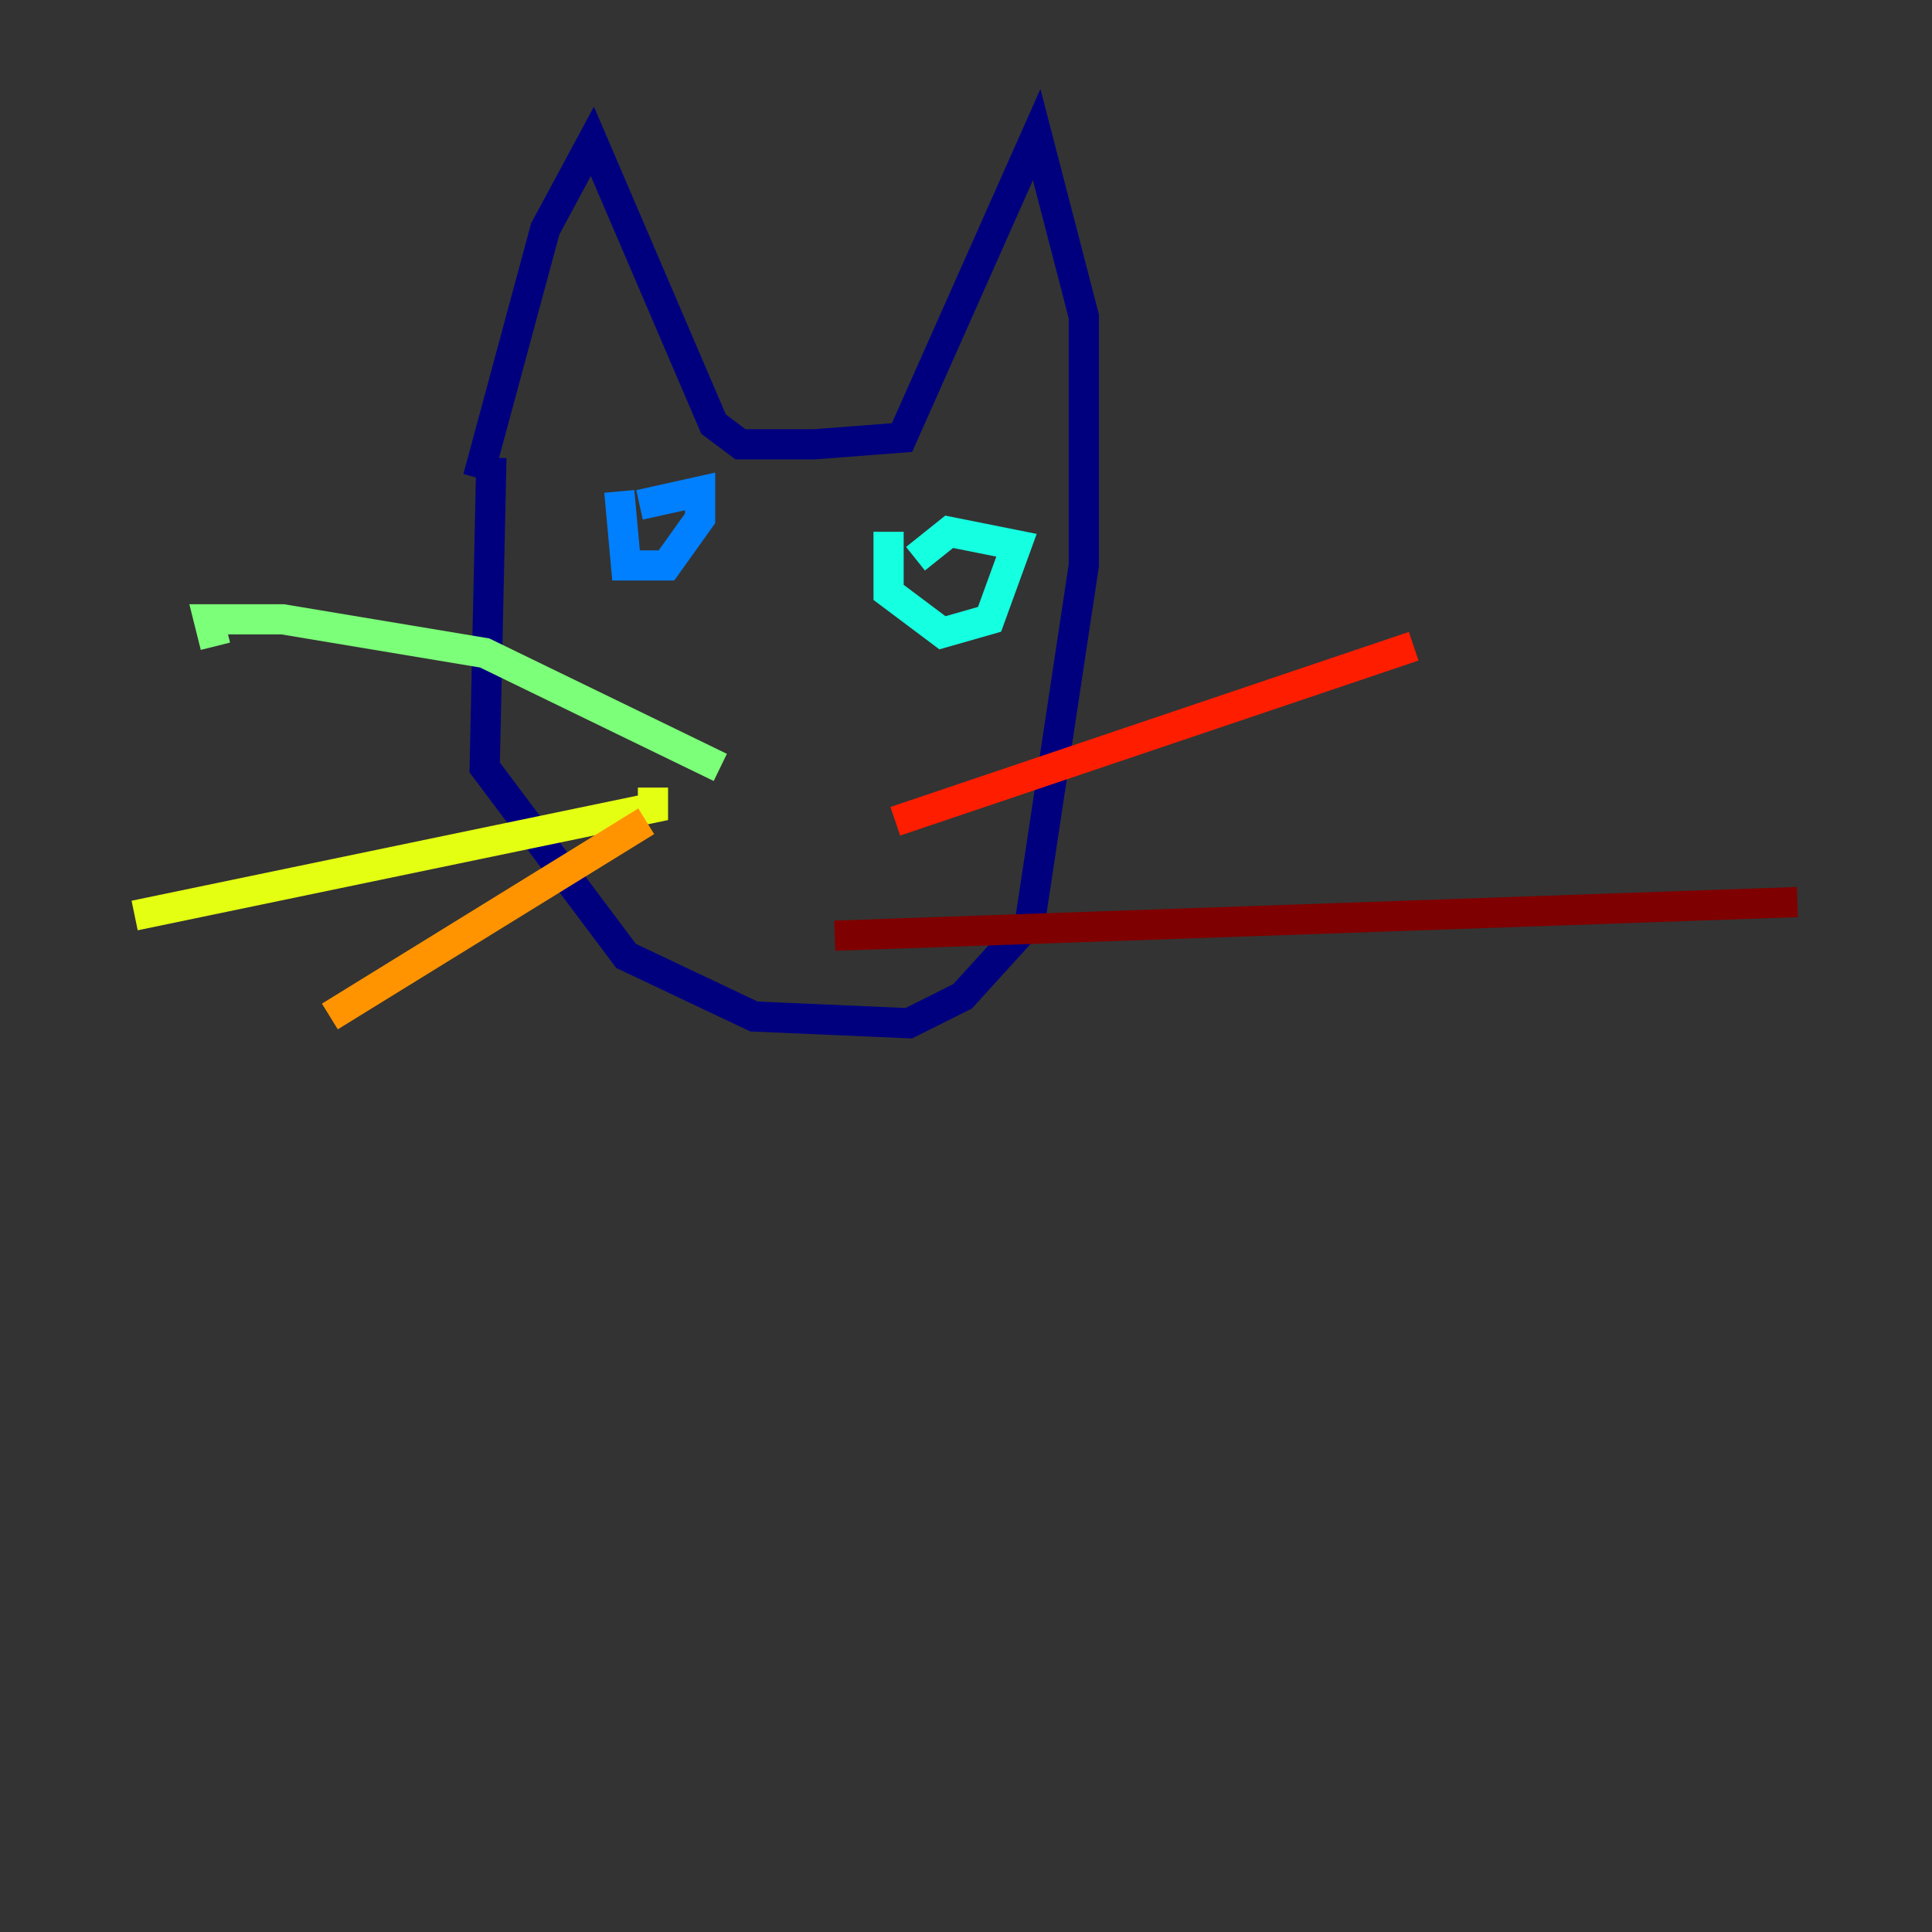 <?xml version="1.0" encoding="utf-8" ?>
<svg baseProfile="tiny" height="128" version="1.2" viewBox="0,0,128,128" width="128" xmlns="http://www.w3.org/2000/svg" xmlns:ev="http://www.w3.org/2001/xml-events" xmlns:xlink="http://www.w3.org/1999/xlink"><rect x="0" y="0" width="128" height="128" fill="#333333" stroke="none"/><defs /><polyline fill="none" points="32.557,30.328 32.111,50.843 41.477,63.331 49.951,67.345 60.209,67.791 63.777,66.007 68.237,61.101 71.805,37.463 71.805,20.962 68.683,8.92 59.763,28.989 53.965,29.436 49.059,29.436 47.275,28.098 39.247,9.366 36.125,15.164 31.666,31.666" stroke="#00007f" stroke-width="2" /><polyline fill="none" points="37.909,35.679 37.909,35.679" stroke="#0000ff" stroke-width="2" /><polyline fill="none" points="41.031,32.557 41.477,37.463 44.153,37.463 46.383,34.342 46.383,32.557 42.369,33.45" stroke="#0080ff" stroke-width="2" /><polyline fill="none" points="58.871,35.233 58.871,39.247 62.439,41.923 65.561,41.031 67.345,36.125 62.885,35.233 60.655,37.017" stroke="#15ffe1" stroke-width="2" /><polyline fill="none" points="47.721,50.843 32.111,43.261 18.732,41.031 13.826,41.031 14.272,42.815" stroke="#7cff79" stroke-width="2" /><polyline fill="none" points="43.261,52.181 43.261,53.519 8.92,60.655" stroke="#e4ff12" stroke-width="2" /><polyline fill="none" points="42.815,54.411 21.854,67.345" stroke="#ff9400" stroke-width="2" /><polyline fill="none" points="59.317,54.411 93.659,42.815" stroke="#ff1d00" stroke-width="2" /><polyline fill="none" points="55.303,61.993 119.08,59.763" stroke="#7f0000" stroke-width="2" /></svg>